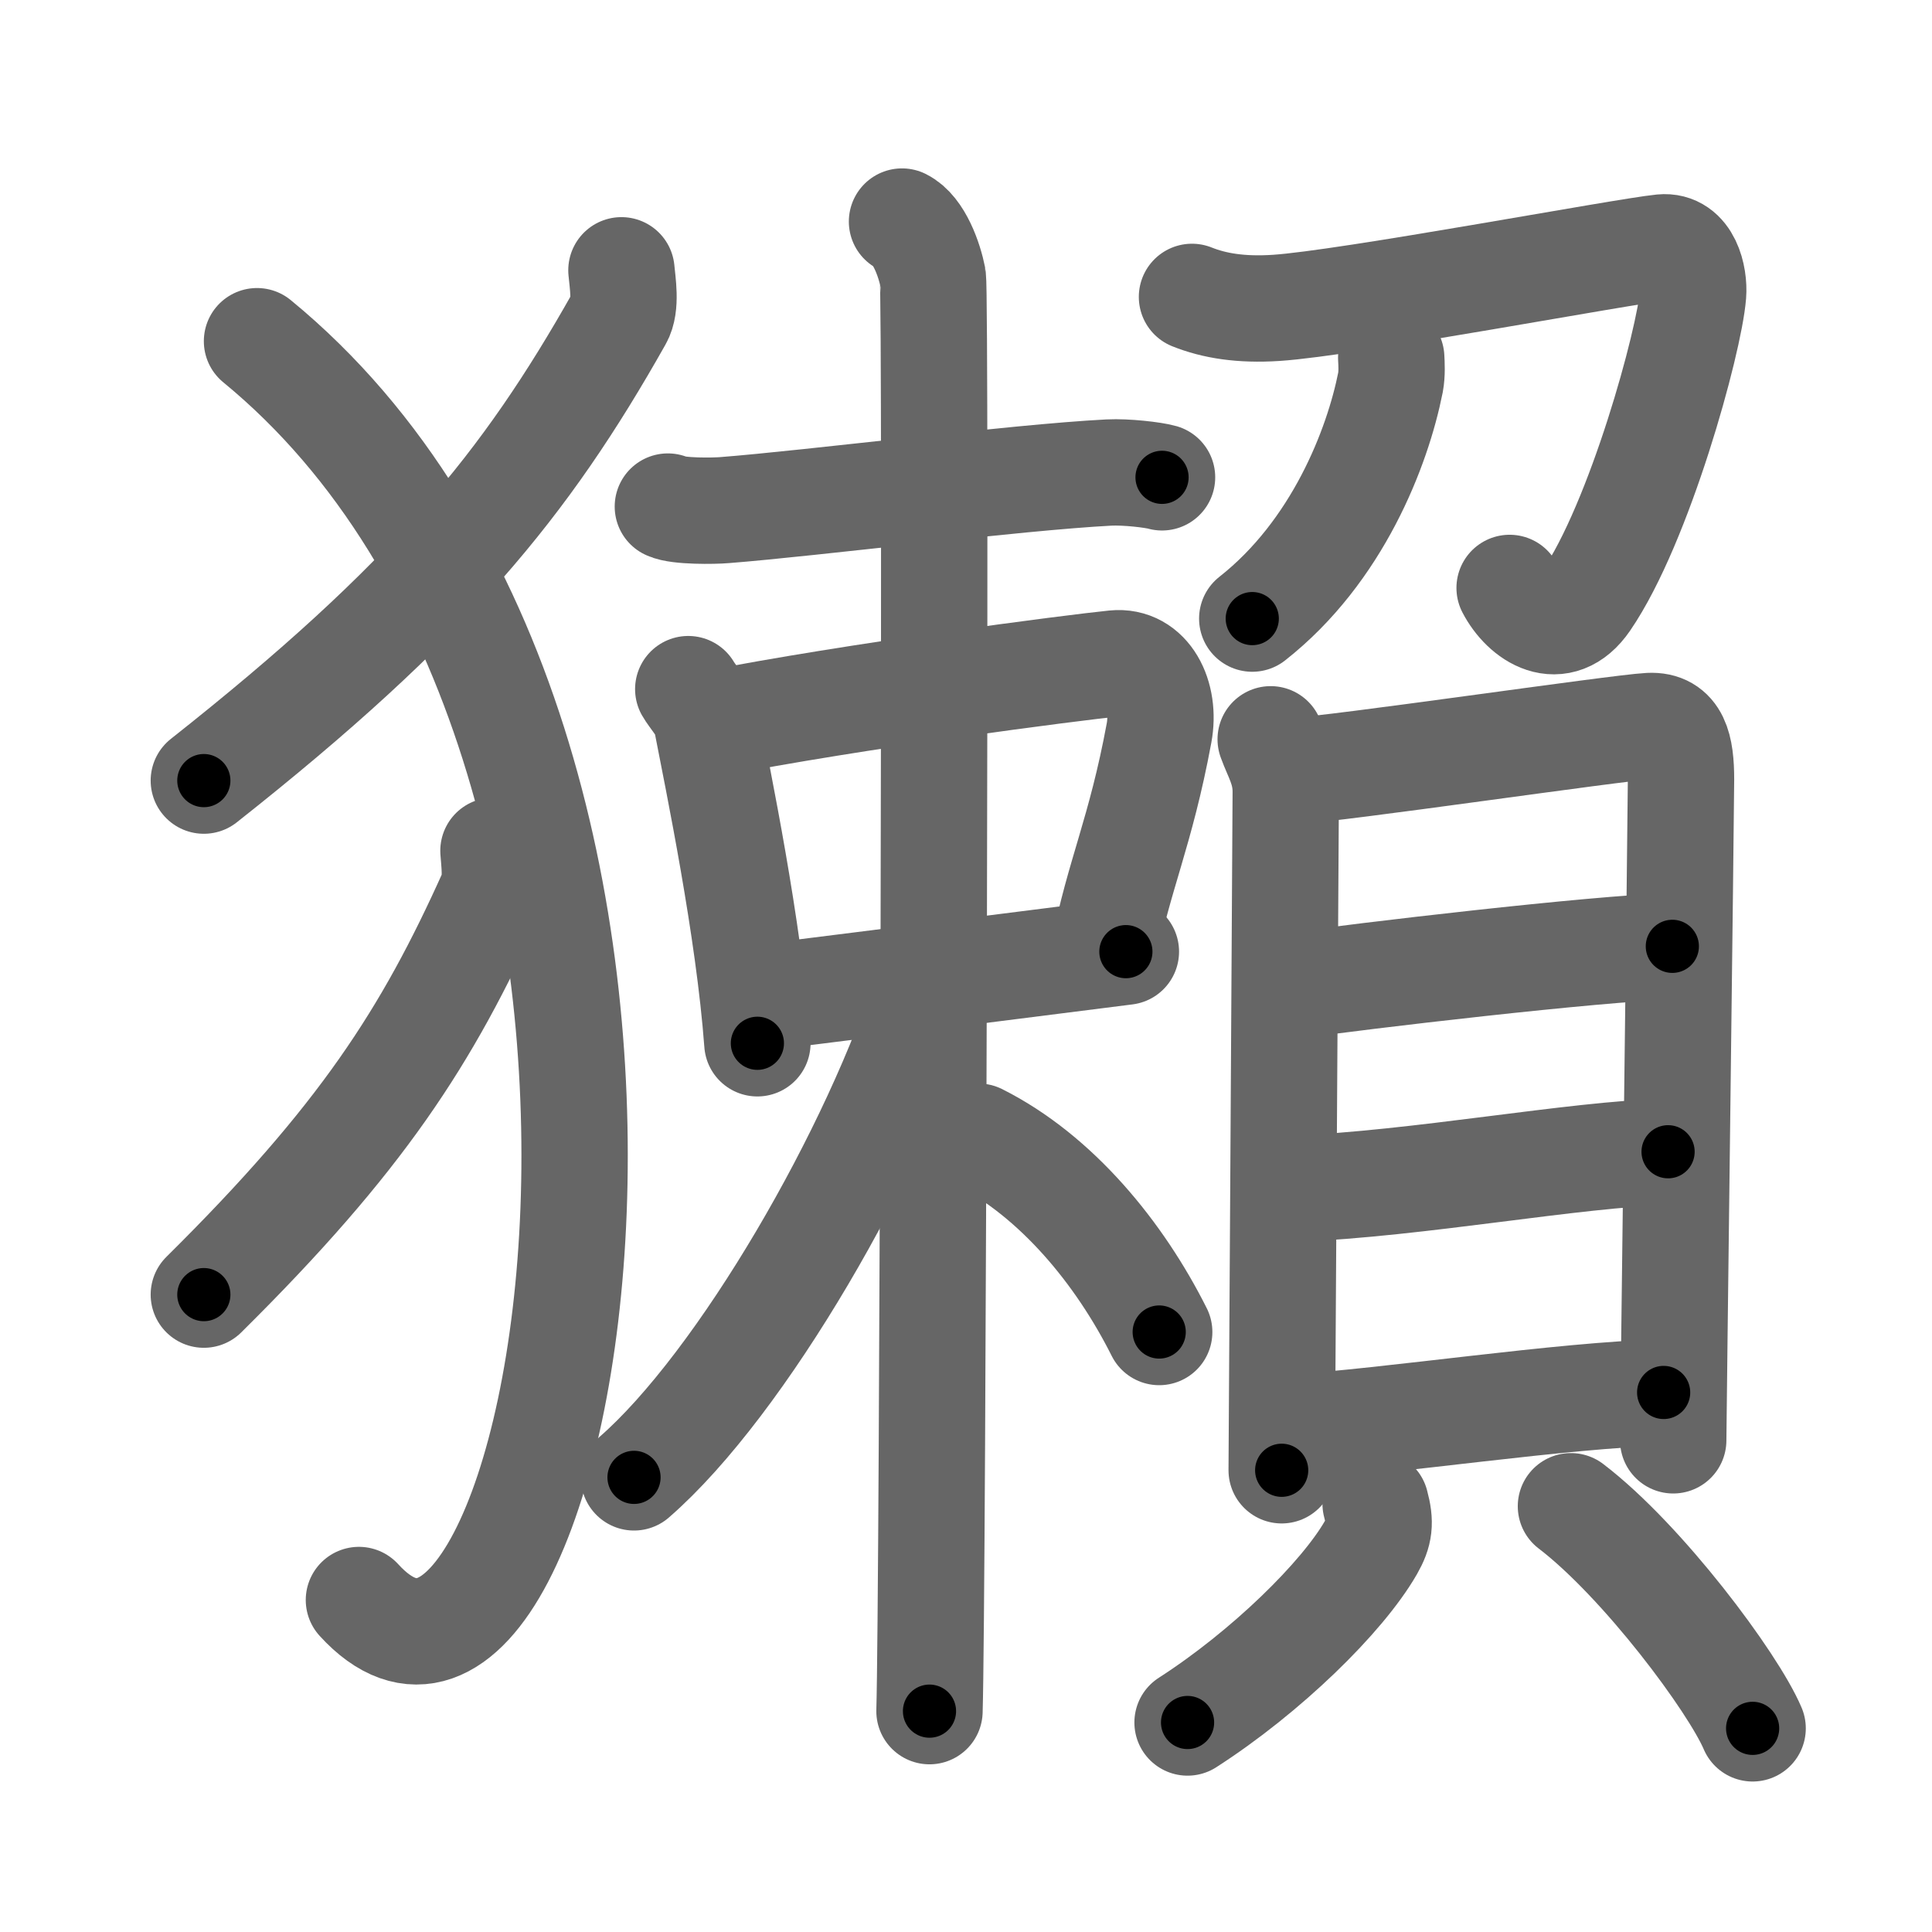 <svg xmlns="http://www.w3.org/2000/svg" viewBox="0 0 109 109" id="737a"><g fill="none" stroke="#666" stroke-width="6" stroke-linecap="round" stroke-linejoin="round"><g><g><path d="M35.06,15.25c0.06,0.68,0.29,1.99-0.13,2.72C29.66,27.32,24.3,33.93,11.5,44.04" /><path d="M14.5,19.25c28.25,23.18,17.46,83.88,5.75,71.02" /><path d="M27.84,48c0.04,0.59,0.2,1.73-0.09,2.37C24.1,58.5,20.38,64.25,11.5,73.04" /></g><g><g><g><path d="M37.68,28.58c0.58,0.28,2.61,0.25,3.19,0.2c4.89-0.38,16.45-1.85,21.69-2.12c0.97-0.05,2.51,0.13,3,0.27" /></g><g><path d="M38.83,38.88c0.2,0.36,0.91,1.17,1,1.62c0.7,3.61,2.42,11.88,2.9,18.36" /><path d="M40.09,40.85c8.16-1.6,20.42-3.18,22.79-3.42c1.87-0.19,2.9,1.84,2.51,3.93c-1.04,5.61-2.29,8.08-3.11,12.36" /><path d="M43.32,56.24c7.24-0.9,14.77-1.87,20.2-2.55" /></g><g><path d="M50.89,12.5c0.97,0.48,1.55,2.18,1.74,3.15s0,74.84-0.19,80.89" /><path d="M52.39,55.52c-2.93,9.34-10.54,22.55-16.62,27.83" /><path d="M55.2,64.13c4.42,2.22,7.98,6.59,10.2,11.02" /></g></g><g><g><path d="M67.25,16.75C68.5,17.25,70,17.5,72,17.37c4.01-0.26,19.57-3.19,21.77-3.41c1.43-0.14,1.83,1.65,1.75,2.65c-0.21,2.65-3.02,12.89-6.03,17.28c-1.51,2.2-3.5,0.86-4.32-0.72" /><path d="M78.49,20.18c0.02,0.35,0.05,0.9-0.04,1.39c-0.73,3.68-2.99,9.55-7.8,13.33" /></g><g><g><path d="M71.69,41.71c0.35,0.97,0.85,1.7,0.85,2.96s-0.23,37.65-0.23,38.28" /><path d="M73.12,43.48c1.96-0.05,18.15-2.43,19.94-2.52c1.49-0.07,1.78,1.19,1.78,3.02c0,1.51-0.44,36.34-0.44,37.28" /><path d="M73.09,55.6c3.41-0.5,17.07-2.11,21.26-2.21" /><path d="M72.99,67.07c7.06-0.28,15.77-1.95,21.12-2.09" /><path d="M72.74,80.56c5.8-0.37,15.42-1.86,21.12-2" /></g><g><path d="M77.61,84.84c0.29,1.07,0.22,1.62-0.27,2.48c-1.61,2.8-5.91,7.01-10.34,9.86" /><path d="M88.63,84.98c4.05,3.09,9.15,9.94,10.25,12.53" /></g></g></g></g></g></g><g fill="none" stroke="#000" stroke-width="3" stroke-linecap="round" stroke-linejoin="round"><path d="M35.06,15.25c0.06,0.68,0.29,1.99-0.13,2.72C29.66,27.32,24.3,33.93,11.5,44.04" stroke-dasharray="38.083" stroke-dashoffset="38.083"><animate attributeName="stroke-dashoffset" values="38.083;38.083;0" dur="0.381s" fill="freeze" begin="0s;737a.click" /></path><path d="M14.5,19.25c28.25,23.18,17.46,83.88,5.75,71.02" stroke-dasharray="84.572" stroke-dashoffset="84.572"><animate attributeName="stroke-dashoffset" values="84.572" fill="freeze" begin="737a.click" /><animate attributeName="stroke-dashoffset" values="84.572;84.572;0" keyTimes="0;0.375;1" dur="1.017s" fill="freeze" begin="0s;737a.click" /></path><path d="M27.84,48c0.04,0.59,0.2,1.73-0.09,2.37C24.1,58.5,20.38,64.25,11.5,73.04" stroke-dasharray="30.48" stroke-dashoffset="30.48"><animate attributeName="stroke-dashoffset" values="30.48" fill="freeze" begin="737a.click" /><animate attributeName="stroke-dashoffset" values="30.48;30.48;0" keyTimes="0;0.769;1" dur="1.322s" fill="freeze" begin="0s;737a.click" /></path><path d="M37.68,28.58c0.58,0.28,2.61,0.25,3.19,0.2c4.89-0.38,16.45-1.85,21.69-2.12c0.97-0.05,2.51,0.13,3,0.27" stroke-dasharray="28.03" stroke-dashoffset="28.03"><animate attributeName="stroke-dashoffset" values="28.03" fill="freeze" begin="737a.click" /><animate attributeName="stroke-dashoffset" values="28.03;28.03;0" keyTimes="0;0.825;1" dur="1.602s" fill="freeze" begin="0s;737a.click" /></path><path d="M38.83,38.88c0.2,0.36,0.91,1.17,1,1.62c0.7,3.61,2.42,11.88,2.9,18.36" stroke-dasharray="20.512" stroke-dashoffset="20.512"><animate attributeName="stroke-dashoffset" values="20.512" fill="freeze" begin="737a.click" /><animate attributeName="stroke-dashoffset" values="20.512;20.512;0" keyTimes="0;0.887;1" dur="1.807s" fill="freeze" begin="0s;737a.click" /></path><path d="M40.09,40.85c8.16-1.6,20.42-3.18,22.79-3.42c1.87-0.19,2.9,1.84,2.51,3.93c-1.04,5.61-2.29,8.08-3.11,12.36" stroke-dasharray="41.234" stroke-dashoffset="41.234"><animate attributeName="stroke-dashoffset" values="41.234" fill="freeze" begin="737a.click" /><animate attributeName="stroke-dashoffset" values="41.234;41.234;0" keyTimes="0;0.814;1" dur="2.219s" fill="freeze" begin="0s;737a.click" /></path><path d="M43.32,56.24c7.24-0.9,14.77-1.87,20.2-2.55" stroke-dasharray="20.361" stroke-dashoffset="20.361"><animate attributeName="stroke-dashoffset" values="20.361" fill="freeze" begin="737a.click" /><animate attributeName="stroke-dashoffset" values="20.361;20.361;0" keyTimes="0;0.916;1" dur="2.423s" fill="freeze" begin="0s;737a.click" /></path><path d="M50.89,12.5c0.97,0.48,1.55,2.18,1.74,3.15s0,74.84-0.19,80.89" stroke-dasharray="84.593" stroke-dashoffset="84.593"><animate attributeName="stroke-dashoffset" values="84.593" fill="freeze" begin="737a.click" /><animate attributeName="stroke-dashoffset" values="84.593;84.593;0" keyTimes="0;0.792;1" dur="3.059s" fill="freeze" begin="0s;737a.click" /></path><path d="M52.39,55.52c-2.93,9.34-10.54,22.55-16.62,27.83" stroke-dasharray="32.707" stroke-dashoffset="32.707"><animate attributeName="stroke-dashoffset" values="32.707" fill="freeze" begin="737a.click" /><animate attributeName="stroke-dashoffset" values="32.707;32.707;0" keyTimes="0;0.903;1" dur="3.386s" fill="freeze" begin="0s;737a.click" /></path><path d="M55.2,64.13c4.42,2.22,7.98,6.59,10.2,11.02" stroke-dasharray="15.264" stroke-dashoffset="15.264"><animate attributeName="stroke-dashoffset" values="15.264" fill="freeze" begin="737a.click" /><animate attributeName="stroke-dashoffset" values="15.264;15.264;0" keyTimes="0;0.957;1" dur="3.539s" fill="freeze" begin="0s;737a.click" /></path><path d="M67.25,16.75C68.5,17.25,70,17.5,72,17.37c4.01-0.26,19.57-3.19,21.77-3.41c1.43-0.14,1.83,1.65,1.75,2.65c-0.21,2.65-3.02,12.89-6.03,17.28c-1.51,2.2-3.5,0.86-4.32-0.72" stroke-dasharray="54.422" stroke-dashoffset="54.422"><animate attributeName="stroke-dashoffset" values="54.422" fill="freeze" begin="737a.click" /><animate attributeName="stroke-dashoffset" values="54.422;54.422;0" keyTimes="0;0.867;1" dur="4.083s" fill="freeze" begin="0s;737a.click" /></path><path d="M78.49,20.18c0.02,0.35,0.05,0.9-0.04,1.39c-0.73,3.68-2.99,9.55-7.8,13.33" stroke-dasharray="17.147" stroke-dashoffset="17.147"><animate attributeName="stroke-dashoffset" values="17.147" fill="freeze" begin="737a.click" /><animate attributeName="stroke-dashoffset" values="17.147;17.147;0" keyTimes="0;0.96;1" dur="4.254s" fill="freeze" begin="0s;737a.click" /></path><path d="M71.69,41.71c0.35,0.97,0.85,1.7,0.85,2.96s-0.23,37.65-0.23,38.28" stroke-dasharray="41.386" stroke-dashoffset="41.386"><animate attributeName="stroke-dashoffset" values="41.386" fill="freeze" begin="737a.click" /><animate attributeName="stroke-dashoffset" values="41.386;41.386;0" keyTimes="0;0.911;1" dur="4.668s" fill="freeze" begin="0s;737a.click" /></path><path d="M73.12,43.48c1.96-0.05,18.15-2.43,19.94-2.52c1.49-0.07,1.78,1.19,1.78,3.02c0,1.51-0.44,36.34-0.44,37.28" stroke-dasharray="61.418" stroke-dashoffset="61.418"><animate attributeName="stroke-dashoffset" values="61.418" fill="freeze" begin="737a.click" /><animate attributeName="stroke-dashoffset" values="61.418;61.418;0" keyTimes="0;0.91;1" dur="5.13s" fill="freeze" begin="0s;737a.click" /></path><path d="M73.09,55.6c3.41-0.5,17.07-2.11,21.26-2.21" stroke-dasharray="21.381" stroke-dashoffset="21.381"><animate attributeName="stroke-dashoffset" values="21.381" fill="freeze" begin="737a.click" /><animate attributeName="stroke-dashoffset" values="21.381;21.381;0" keyTimes="0;0.96;1" dur="5.344s" fill="freeze" begin="0s;737a.click" /></path><path d="M72.99,67.07c7.06-0.28,15.77-1.95,21.12-2.09" stroke-dasharray="21.231" stroke-dashoffset="21.231"><animate attributeName="stroke-dashoffset" values="21.231" fill="freeze" begin="737a.click" /><animate attributeName="stroke-dashoffset" values="21.231;21.231;0" keyTimes="0;0.962;1" dur="5.556s" fill="freeze" begin="0s;737a.click" /></path><path d="M72.74,80.56c5.8-0.37,15.42-1.86,21.12-2" stroke-dasharray="21.22" stroke-dashoffset="21.22"><animate attributeName="stroke-dashoffset" values="21.22" fill="freeze" begin="737a.click" /><animate attributeName="stroke-dashoffset" values="21.22;21.22;0" keyTimes="0;0.963;1" dur="5.768s" fill="freeze" begin="0s;737a.click" /></path><path d="M77.61,84.84c0.29,1.07,0.22,1.62-0.27,2.48c-1.61,2.8-5.91,7.01-10.34,9.86" stroke-dasharray="16.974" stroke-dashoffset="16.974"><animate attributeName="stroke-dashoffset" values="16.974" fill="freeze" begin="737a.click" /><animate attributeName="stroke-dashoffset" values="16.974;16.974;0" keyTimes="0;0.971;1" dur="5.938s" fill="freeze" begin="0s;737a.click" /></path><path d="M88.63,84.98c4.05,3.09,9.15,9.94,10.25,12.53" stroke-dasharray="16.293" stroke-dashoffset="16.293"><animate attributeName="stroke-dashoffset" values="16.293" fill="freeze" begin="737a.click" /><animate attributeName="stroke-dashoffset" values="16.293;16.293;0" keyTimes="0;0.973;1" dur="6.101s" fill="freeze" begin="0s;737a.click" /></path></g></svg>